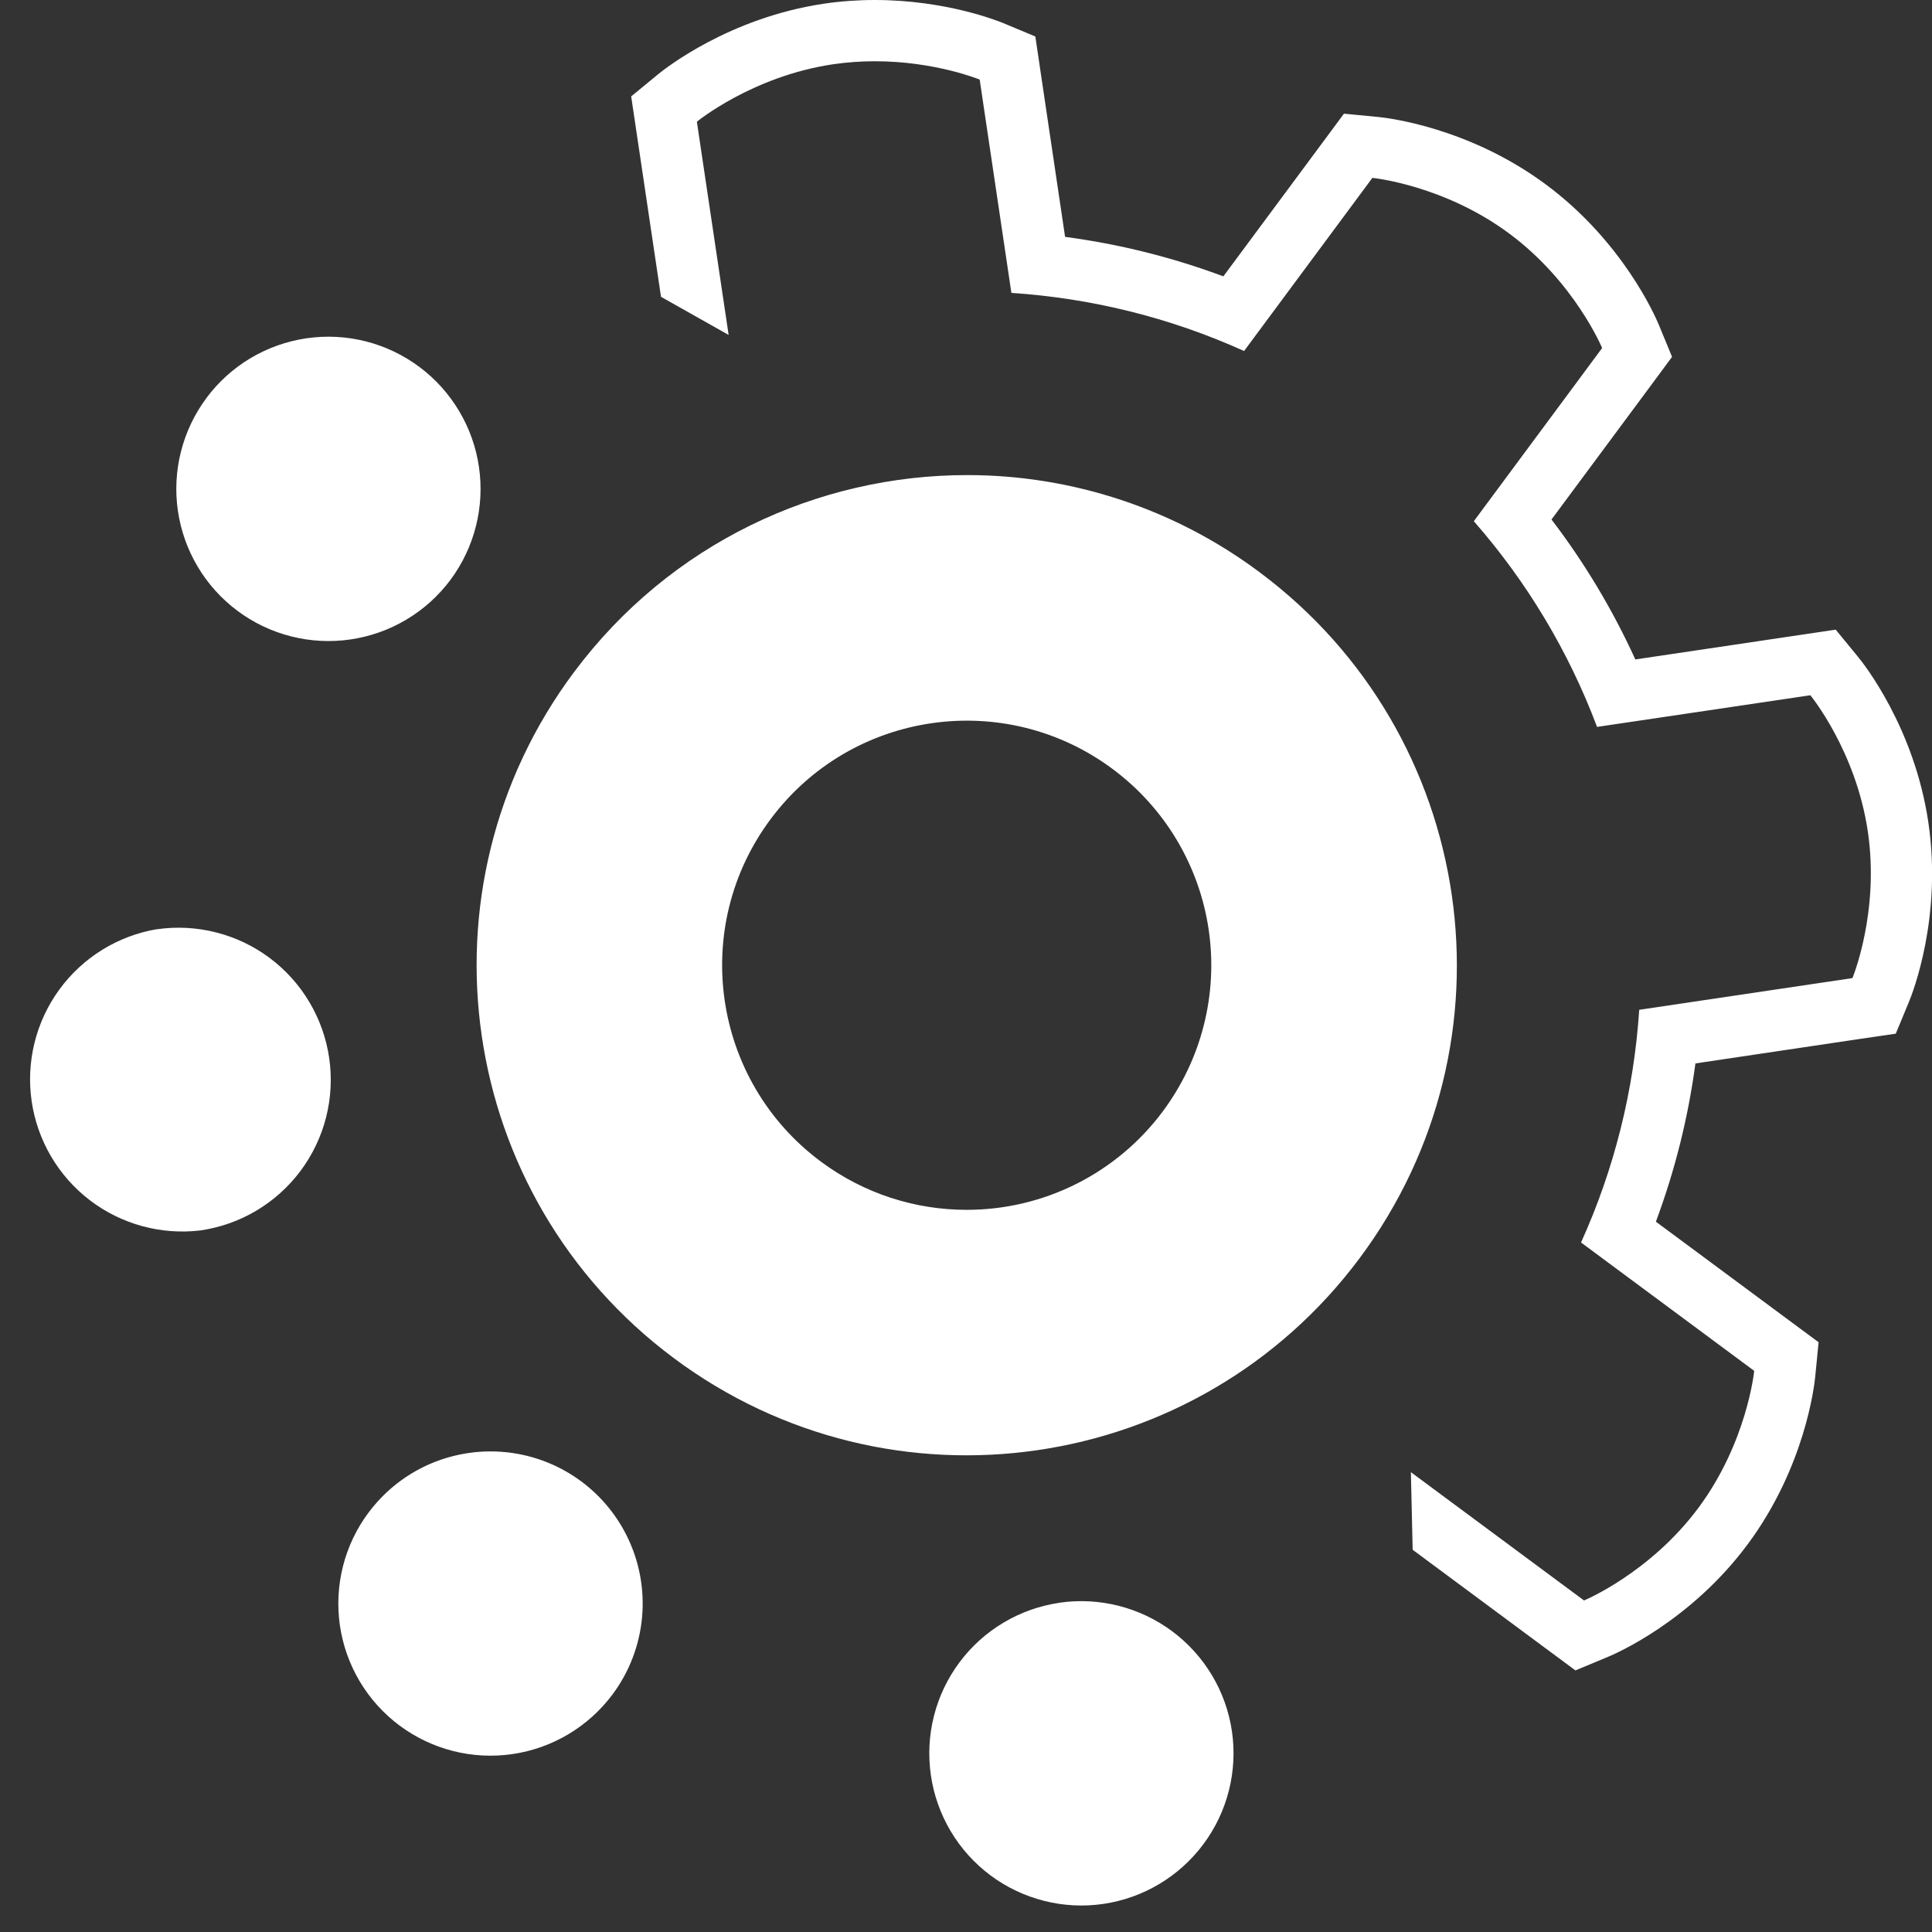 <svg width="73" height="73" viewBox="0 0 73 73" fill="none" xmlns="http://www.w3.org/2000/svg">
	<rect x="0" y="0" width="73" height="73" fill="#333333" stroke="none"/>
	<g clip-path="url(#clip0)">
		<path fill-rule="evenodd" clip-rule="evenodd" d="M7.803 15.036C7.351 15.641 7.024 16.329 6.838 17.061C6.652 17.792 6.613 18.553 6.721 19.3C6.83 20.047 7.085 20.766 7.471 21.414C7.857 22.063 8.368 22.629 8.973 23.08C9.578 23.532 10.266 23.86 10.998 24.045C11.73 24.231 12.491 24.271 13.238 24.162C13.985 24.054 14.704 23.799 15.352 23.413C16.001 23.027 16.567 22.517 17.019 21.912C17.929 20.689 18.317 19.155 18.098 17.647C17.879 16.139 17.07 14.779 15.849 13.866C15.244 13.414 14.556 13.085 13.824 12.899C13.092 12.713 12.33 12.673 11.582 12.782C10.835 12.891 10.116 13.146 9.467 13.532C8.818 13.919 8.252 14.43 7.801 15.036H7.803ZM21.689 25.396C15.569 33.596 17.256 45.196 25.454 51.312C33.65 57.427 45.254 55.742 51.369 47.545C57.487 39.349 55.799 27.745 47.602 21.628C44.41 19.239 40.529 17.949 36.542 17.951C30.898 17.951 25.322 20.526 21.688 25.399L21.689 25.396ZM31 43.878C26.91 40.825 26.068 35.034 29.122 30.945C32.172 26.855 37.962 26.013 42.052 29.065C43.025 29.791 43.846 30.701 44.467 31.743C45.088 32.786 45.497 33.941 45.672 35.142C45.846 36.343 45.783 37.567 45.484 38.743C45.186 39.919 44.658 41.026 43.932 41.998C43.072 43.153 41.953 44.09 40.666 44.735C39.379 45.38 37.959 45.715 36.519 45.713C34.599 45.713 32.659 45.115 30.999 43.878H31ZM5.922 35.11C4.442 35.362 3.12 36.183 2.237 37.397C1.354 38.611 0.98 40.122 1.196 41.608C1.412 43.093 2.2 44.435 3.392 45.348C4.584 46.26 6.086 46.67 7.576 46.491C8.323 46.382 9.042 46.128 9.69 45.742C10.339 45.355 10.905 44.845 11.357 44.24C11.808 43.635 12.136 42.947 12.322 42.215C12.507 41.483 12.547 40.722 12.438 39.975C12.329 39.228 12.075 38.51 11.688 37.861C11.302 37.212 10.792 36.646 10.187 36.194C9.582 35.743 8.894 35.415 8.162 35.23C7.43 35.044 6.669 35.004 5.922 35.113V35.11ZM13.925 57.152C13.473 57.757 13.145 58.445 12.96 59.177C12.774 59.909 12.735 60.67 12.843 61.417C12.952 62.165 13.207 62.883 13.593 63.532C13.979 64.18 14.49 64.747 15.095 65.198C16.318 66.109 17.852 66.498 19.361 66.278C20.87 66.058 22.23 65.248 23.142 64.026C23.78 63.172 24.167 62.157 24.261 61.095C24.355 60.033 24.152 58.966 23.674 58.013C23.197 57.06 22.463 56.258 21.556 55.698C20.649 55.138 19.604 54.841 18.538 54.841C16.785 54.841 15.054 55.641 13.925 57.154V57.152ZM40.033 60.56C39.286 60.669 38.568 60.923 37.919 61.31C37.27 61.696 36.704 62.206 36.253 62.812C35.801 63.417 35.474 64.105 35.289 64.837C35.103 65.569 35.064 66.33 35.173 67.077C35.281 67.824 35.536 68.543 35.922 69.192C36.308 69.841 36.818 70.407 37.423 70.859C38.028 71.31 38.717 71.638 39.449 71.823C40.181 72.009 40.942 72.048 41.689 71.939C43.197 71.718 44.556 70.907 45.467 69.685C46.379 68.463 46.768 66.93 46.549 65.421C46.329 63.912 45.518 62.553 44.296 61.641C43.074 60.729 41.54 60.34 40.031 60.558L40.033 60.56ZM31.128 0.14C27.545 0.674 25.125 2.593 24.861 2.81L23.849 3.642L24.042 4.939L24.976 11.215L27.531 12.655L26.331 4.599C26.331 4.599 28.417 2.884 31.471 2.429C32.021 2.349 32.551 2.314 33.053 2.314C35.339 2.314 37.017 3.007 37.017 3.007L38.215 11.067C41.208 11.265 44.187 11.987 47.007 13.263L51.855 6.721C51.855 6.721 54.542 6.983 57.022 8.821C59.502 10.659 60.536 13.151 60.536 13.151L55.688 19.694C57.695 21.983 59.272 24.616 60.344 27.466L68.404 26.27C68.404 26.27 70.121 28.356 70.574 31.41C71.028 34.46 69.994 36.957 69.994 36.957L61.937 38.155C61.74 41.194 60.995 44.173 59.739 46.947L66.282 51.797C66.282 51.797 66.02 54.481 64.182 56.963C62.342 59.443 59.852 60.473 59.852 60.473L53.31 55.625L53.377 58.558L58.472 62.334L59.527 63.116L60.737 62.612C61.053 62.485 63.885 61.252 66.042 58.342C68.2 55.429 68.554 52.362 68.587 52.022L68.715 50.716L67.662 49.936L62.567 46.161C63.287 44.23 63.788 42.224 64.061 40.181L70.335 39.247L71.631 39.057L72.134 37.843C72.264 37.53 73.394 34.656 72.862 31.073C72.332 27.487 70.412 25.067 70.192 24.803L69.362 23.791L68.065 23.984L61.79 24.917C60.936 23.041 59.873 21.267 58.623 19.629L62.4 14.536L63.178 13.484L62.678 12.272C62.548 11.958 61.314 9.122 58.406 6.967C55.493 4.809 52.426 4.455 52.086 4.421L50.781 4.295L50.001 5.348L46.224 10.442C44.294 9.722 42.294 9.222 40.244 8.95L39.312 2.675L39.12 1.379L37.9 0.87C37.687 0.783 35.723 0 33.055 0C32.405 0 31.755 0.047 31.129 0.14H31.128Z" fill="white"/>
	</g>
	<defs>
		<clipPath id="clip0">
			<rect width="73" height="73" fill="white"/>
		</clipPath>
	</defs>
</svg>
